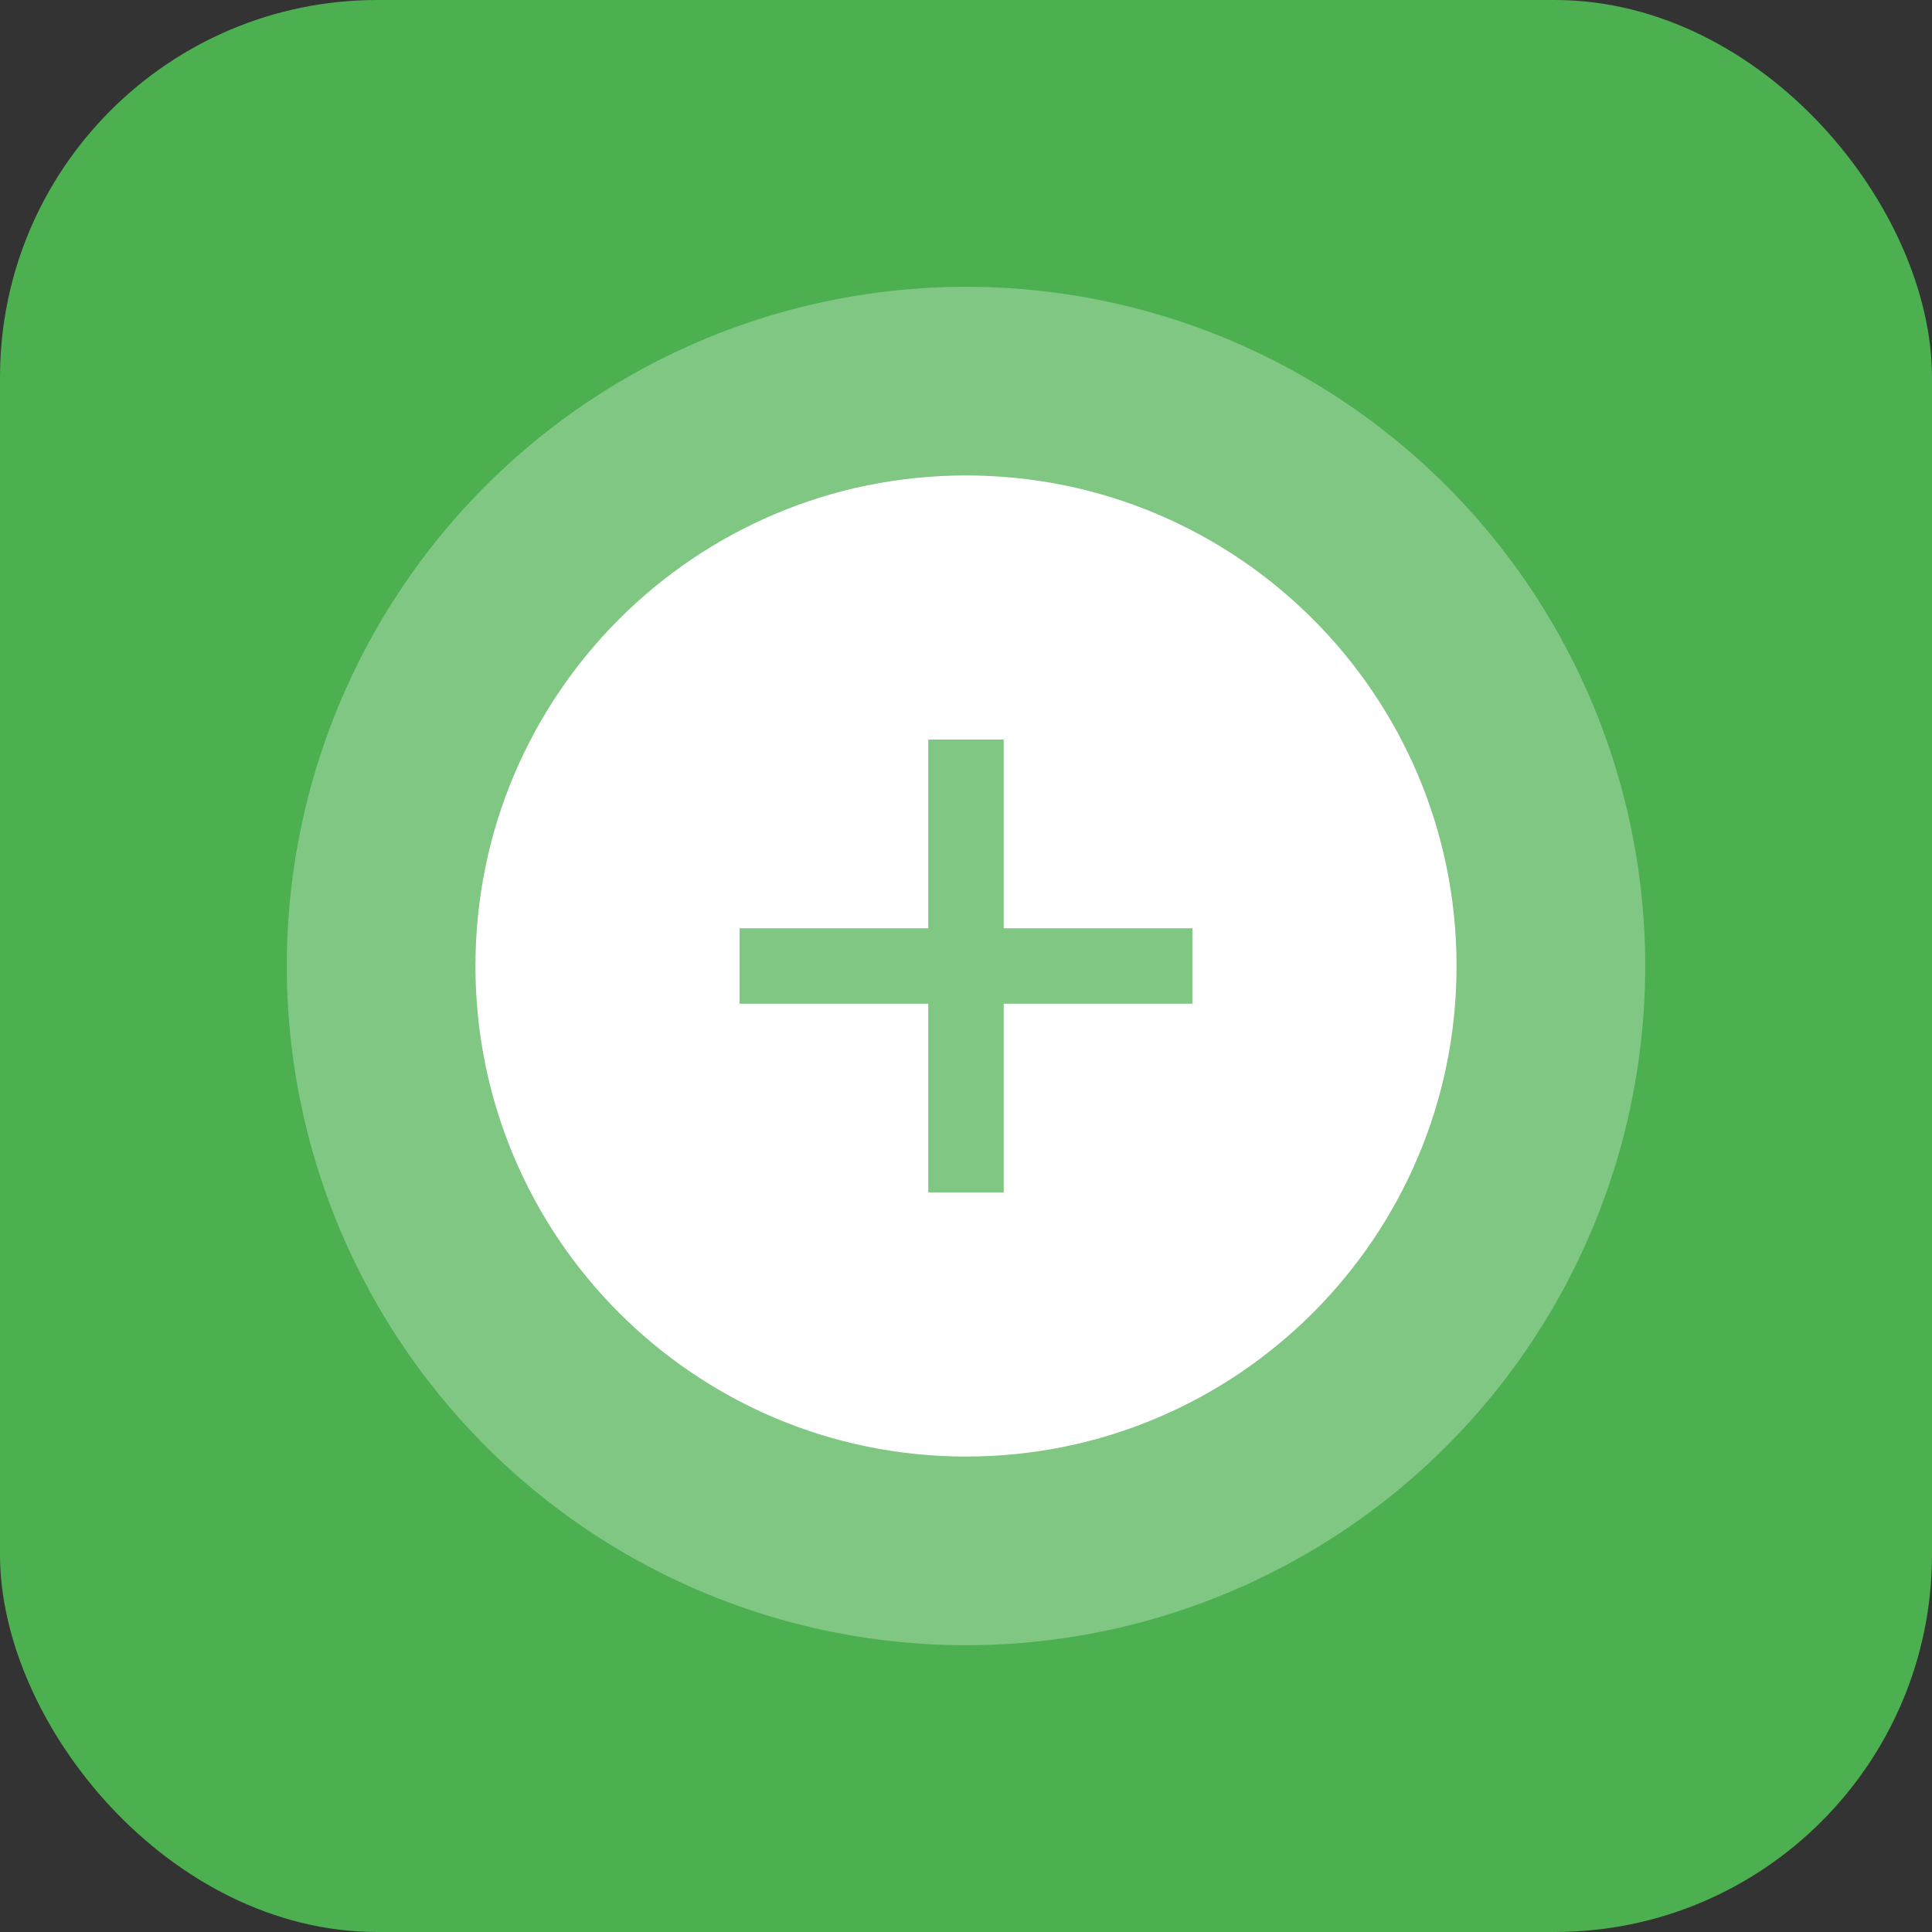 <?xml version="1.0" encoding="UTF-8"?>
<svg width="512" height="512" viewBox="0 0 512 512" xmlns="http://www.w3.org/2000/svg">
  <rect x="0" y="0" width="512" height="512" fill="#333333" stroke="none"/>
  <rect width="512" height="512" fill="#4CAF50" rx="100"/>
  <circle cx="256" cy="256" r="180" fill="#81C784"/>
  <path d="M256 126c-71.8 0-130 58.2-130 130s58.2 130 130 130 130-58.2 130-130S327.8 126 256 126zm60 140h-50v50h-20v-50h-50v-20h50v-50h20v50h50v20z" fill="#FFF"/>
</svg>